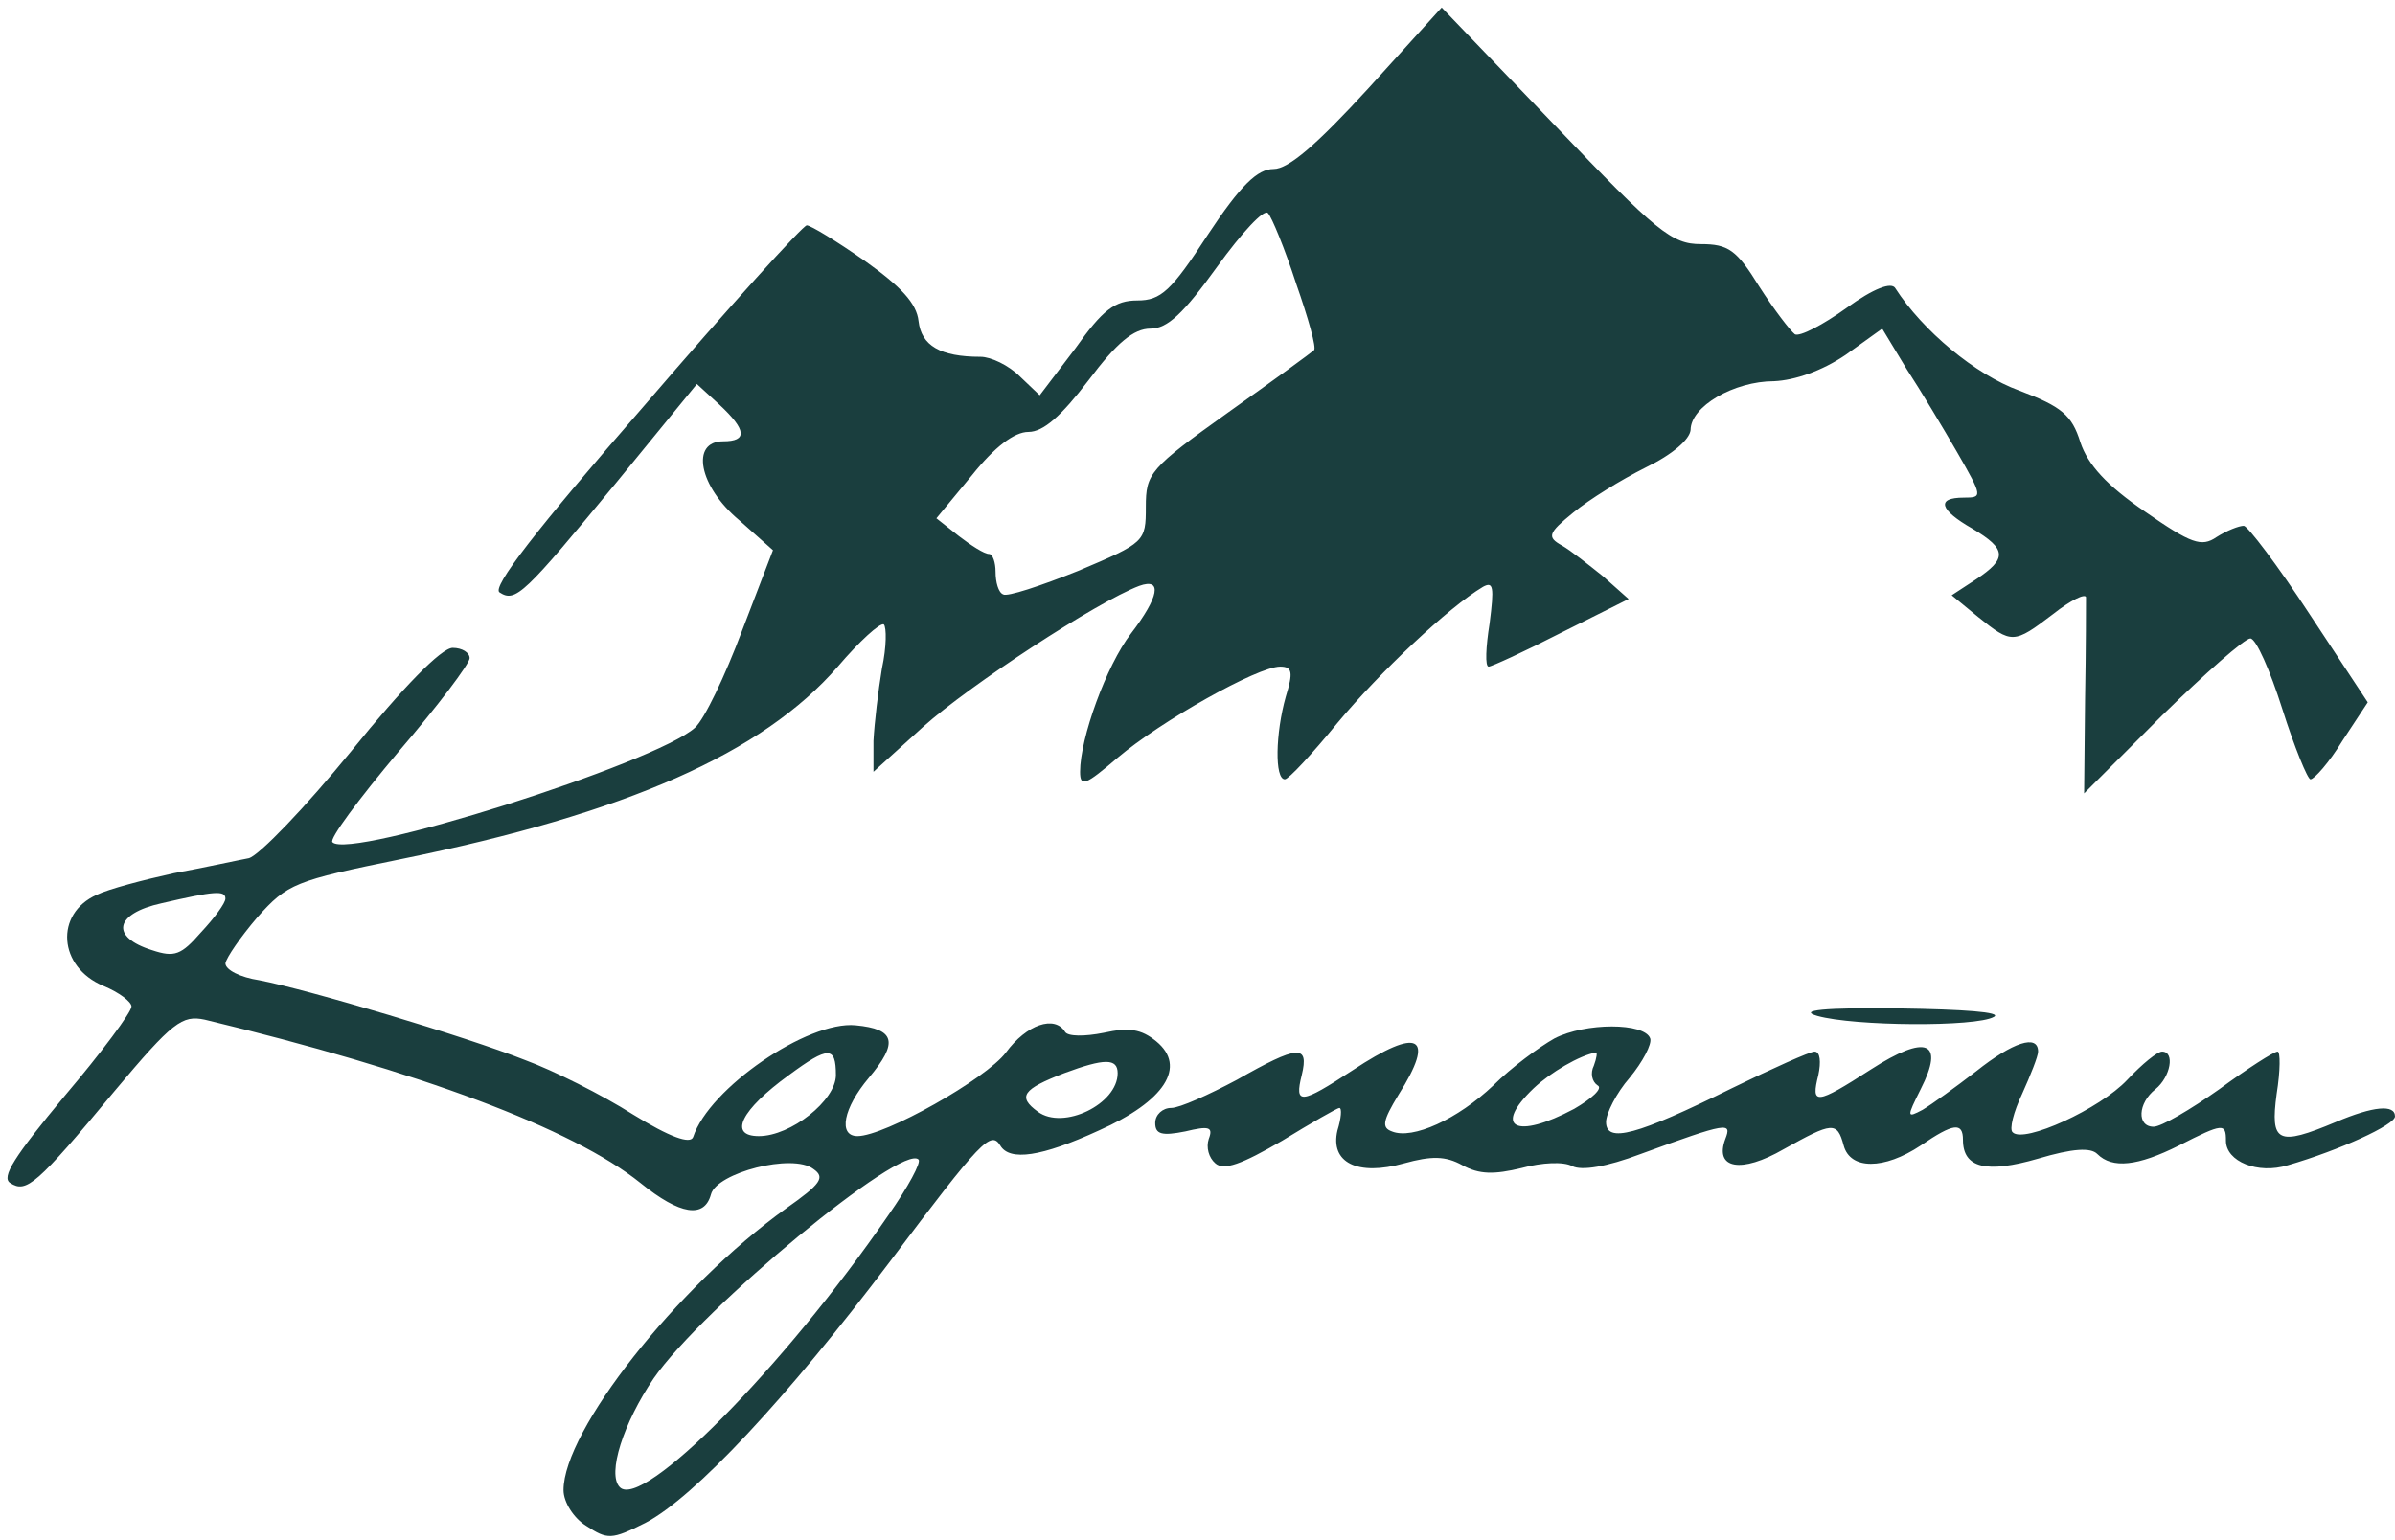 <?xml version="1.0" standalone="no"?>
<!DOCTYPE svg PUBLIC "-//W3C//DTD SVG 20010904//EN"
"http://www.w3.org/TR/2001/REC-SVG-20010904/DTD/svg10.dtd">
<svg version="1.0" xmlns="http://www.w3.org/2000/svg"
width="255pt" height="164pt" viewBox="0 0 255 164"
preserveAspectRatio="xMidYMid meet">

<g transform="translate(0,164) scale(0.1,-0.1)"
fill="#1a3e3e" stroke="none">
<path d="M1457 1546 c-55 -60 -85 -86 -101 -86 -17 0 -35 -17 -70 -70 -39 -60
-50 -70 -75 -70 -24 0 -37 -10 -66 -51 l-38 -50 -21 20 c-12 12 -31 21 -42 21
-43 0 -63 12 -66 38 -2 19 -19 37 -57 64 -30 21 -58 38 -62 38 -4 0 -82 -86
-173 -192 -115 -132 -163 -194 -154 -199 17 -11 26 -2 125 118 l85 104 24 -22
c29 -27 30 -39 4 -39 -35 0 -26 -48 17 -84 l36 -32 -33 -86 c-18 -48 -40 -94
-50 -103 -42 -38 -368 -141 -386 -122 -4 3 28 46 70 96 42 49 76 94 76 100 0
6 -8 11 -18 11 -12 0 -53 -42 -108 -110 -49 -60 -98 -111 -109 -114 -11 -2
-47 -10 -80 -16 -32 -7 -70 -17 -82 -23 -45 -20 -41 -77 7 -97 17 -7 30 -17
30 -22 0 -6 -32 -49 -71 -95 -54 -65 -68 -87 -58 -93 17 -11 28 -2 111 98 62
74 72 81 96 76 229 -55 392 -116 464 -174 42 -34 68 -38 75 -12 6 23 87 44
109 27 13 -9 8 -16 -29 -42 -117 -84 -237 -237 -237 -300 0 -13 11 -30 24 -38
23 -15 27 -15 63 3 52 27 151 133 261 279 97 129 107 139 117 123 10 -17 44
-12 105 16 70 31 94 68 61 95 -16 13 -29 15 -56 9 -20 -4 -38 -4 -41 1 -11 18
-41 8 -63 -22 -21 -28 -129 -89 -158 -89 -21 0 -15 30 12 62 32 38 28 52 -14
56 -51 5 -156 -67 -173 -119 -3 -8 -25 0 -64 24 -33 21 -85 47 -115 58 -63 25
-231 75 -283 85 -20 3 -36 11 -36 18 1 6 16 28 34 49 32 36 40 39 153 62 241
49 385 113 465 205 23 27 45 47 49 45 3 -3 3 -24 -2 -47 -4 -24 -8 -58 -9 -77
l0 -33 53 48 c49 44 185 133 230 150 25 9 21 -12 -9 -51 -26 -34 -54 -111 -54
-147 0 -17 6 -14 40 15 46 39 149 97 173 97 13 0 14 -6 6 -32 -11 -39 -12 -88
-1 -88 4 0 29 27 56 60 45 54 118 123 155 145 11 6 12 0 7 -39 -4 -25 -5 -46
-1 -46 3 0 38 16 77 36 l72 36 -27 24 c-15 12 -35 28 -44 33 -16 9 -15 13 12
35 17 14 51 35 77 48 29 14 47 30 48 40 0 25 46 52 89 52 22 1 51 11 76 28
l39 28 26 -43 c15 -23 39 -63 54 -89 27 -47 27 -48 7 -48 -30 0 -26 -13 9 -33
37 -22 37 -32 4 -54 l-26 -17 28 -23 c36 -29 38 -29 80 3 19 15 34 22 35 18 0
-5 0 -54 -1 -109 l-1 -100 83 83 c46 45 88 82 94 82 6 0 21 -34 34 -75 13 -41
27 -75 30 -75 4 0 20 18 34 41 l27 41 -62 94 c-34 52 -66 94 -70 94 -5 0 -18
-5 -29 -12 -16 -11 -27 -7 -76 27 -41 28 -61 50 -69 74 -9 29 -20 38 -65 55
-47 17 -103 64 -132 109 -4 7 -23 0 -52 -21 -25 -18 -50 -31 -55 -28 -5 4 -22
26 -38 51 -24 39 -33 45 -62 45 -31 0 -47 13 -155 126 l-121 126 -78 -86z
m-77 -208 c13 -37 22 -69 19 -71 -2 -2 -43 -32 -91 -66 -84 -60 -88 -65 -88
-101 0 -37 -1 -38 -72 -68 -40 -16 -76 -28 -80 -25 -5 2 -8 13 -8 24 0 10 -3
19 -7 19 -5 0 -19 9 -32 19 l-24 19 38 46 c24 30 45 46 60 46 16 0 35 17 64
55 30 40 48 55 66 55 18 0 35 16 71 66 26 36 50 62 54 57 4 -4 18 -38 30 -75z
m-1140 -655 c0 -5 -12 -21 -26 -36 -21 -24 -28 -27 -52 -19 -45 14 -40 39 10
50 56 13 68 14 68 5z m650 -188 c0 -27 -48 -65 -82 -65 -33 0 -19 28 32 65 42
31 50 31 50 0z m300 2 c0 -33 -58 -61 -85 -41 -22 16 -16 24 28 41 43 16 57
16 57 0z m-244 -151 c-112 -163 -262 -314 -286 -290 -14 14 4 69 36 116 52 75
265 251 282 233 3 -3 -11 -29 -32 -59z"/>
<path d="M1935 558 c39 -11 169 -12 188 -1 9 5 -32 8 -101 9 -81 1 -108 -2
-87 -8z"/>
<path d="M1655 534 c-16 -9 -46 -31 -65 -50 -38 -36 -86 -58 -108 -49 -11 4
-10 11 7 39 40 63 22 73 -49 26 -55 -36 -62 -37 -54 -5 8 33 -4 32 -69 -5 -30
-16 -61 -30 -70 -30 -9 0 -17 -7 -17 -16 0 -12 7 -14 32 -9 25 6 30 5 25 -8
-3 -9 0 -20 7 -26 9 -8 28 -1 71 24 31 19 59 35 61 35 3 0 2 -11 -2 -24 -8
-34 21 -49 71 -35 29 8 44 8 62 -2 18 -10 34 -10 63 -3 22 6 45 7 54 2 10 -5
36 -1 73 13 93 34 97 34 90 16 -12 -32 17 -37 62 -11 52 29 57 30 64 4 7 -26
43 -26 82 0 35 24 45 25 45 6 0 -30 25 -36 80 -20 37 11 56 12 63 5 16 -16 43
-13 87 9 47 24 50 24 50 5 0 -22 34 -36 66 -26 55 16 114 43 114 52 0 13 -23
11 -63 -6 -62 -26 -70 -22 -63 30 4 25 4 45 1 45 -4 0 -32 -18 -62 -40 -31
-22 -62 -40 -70 -40 -18 0 -17 25 2 40 16 13 21 40 7 40 -5 0 -21 -13 -37 -30
-29 -31 -110 -68 -122 -56 -4 3 1 22 10 41 9 20 17 40 17 45 0 19 -27 10 -66
-21 -22 -17 -47 -35 -57 -41 -17 -9 -17 -8 -2 22 26 51 6 59 -53 21 -59 -38
-64 -38 -56 -6 3 14 2 25 -4 25 -5 0 -45 -18 -88 -39 -101 -50 -134 -59 -134
-36 0 9 11 31 25 47 14 17 24 36 22 42 -6 17 -69 17 -102 0z m42 -29 c-4 -8
-2 -17 4 -21 6 -3 -6 -14 -25 -25 -62 -33 -87 -20 -43 22 18 17 49 35 66 38 2
1 1 -6 -2 -14z"/>
</g>
</svg>
